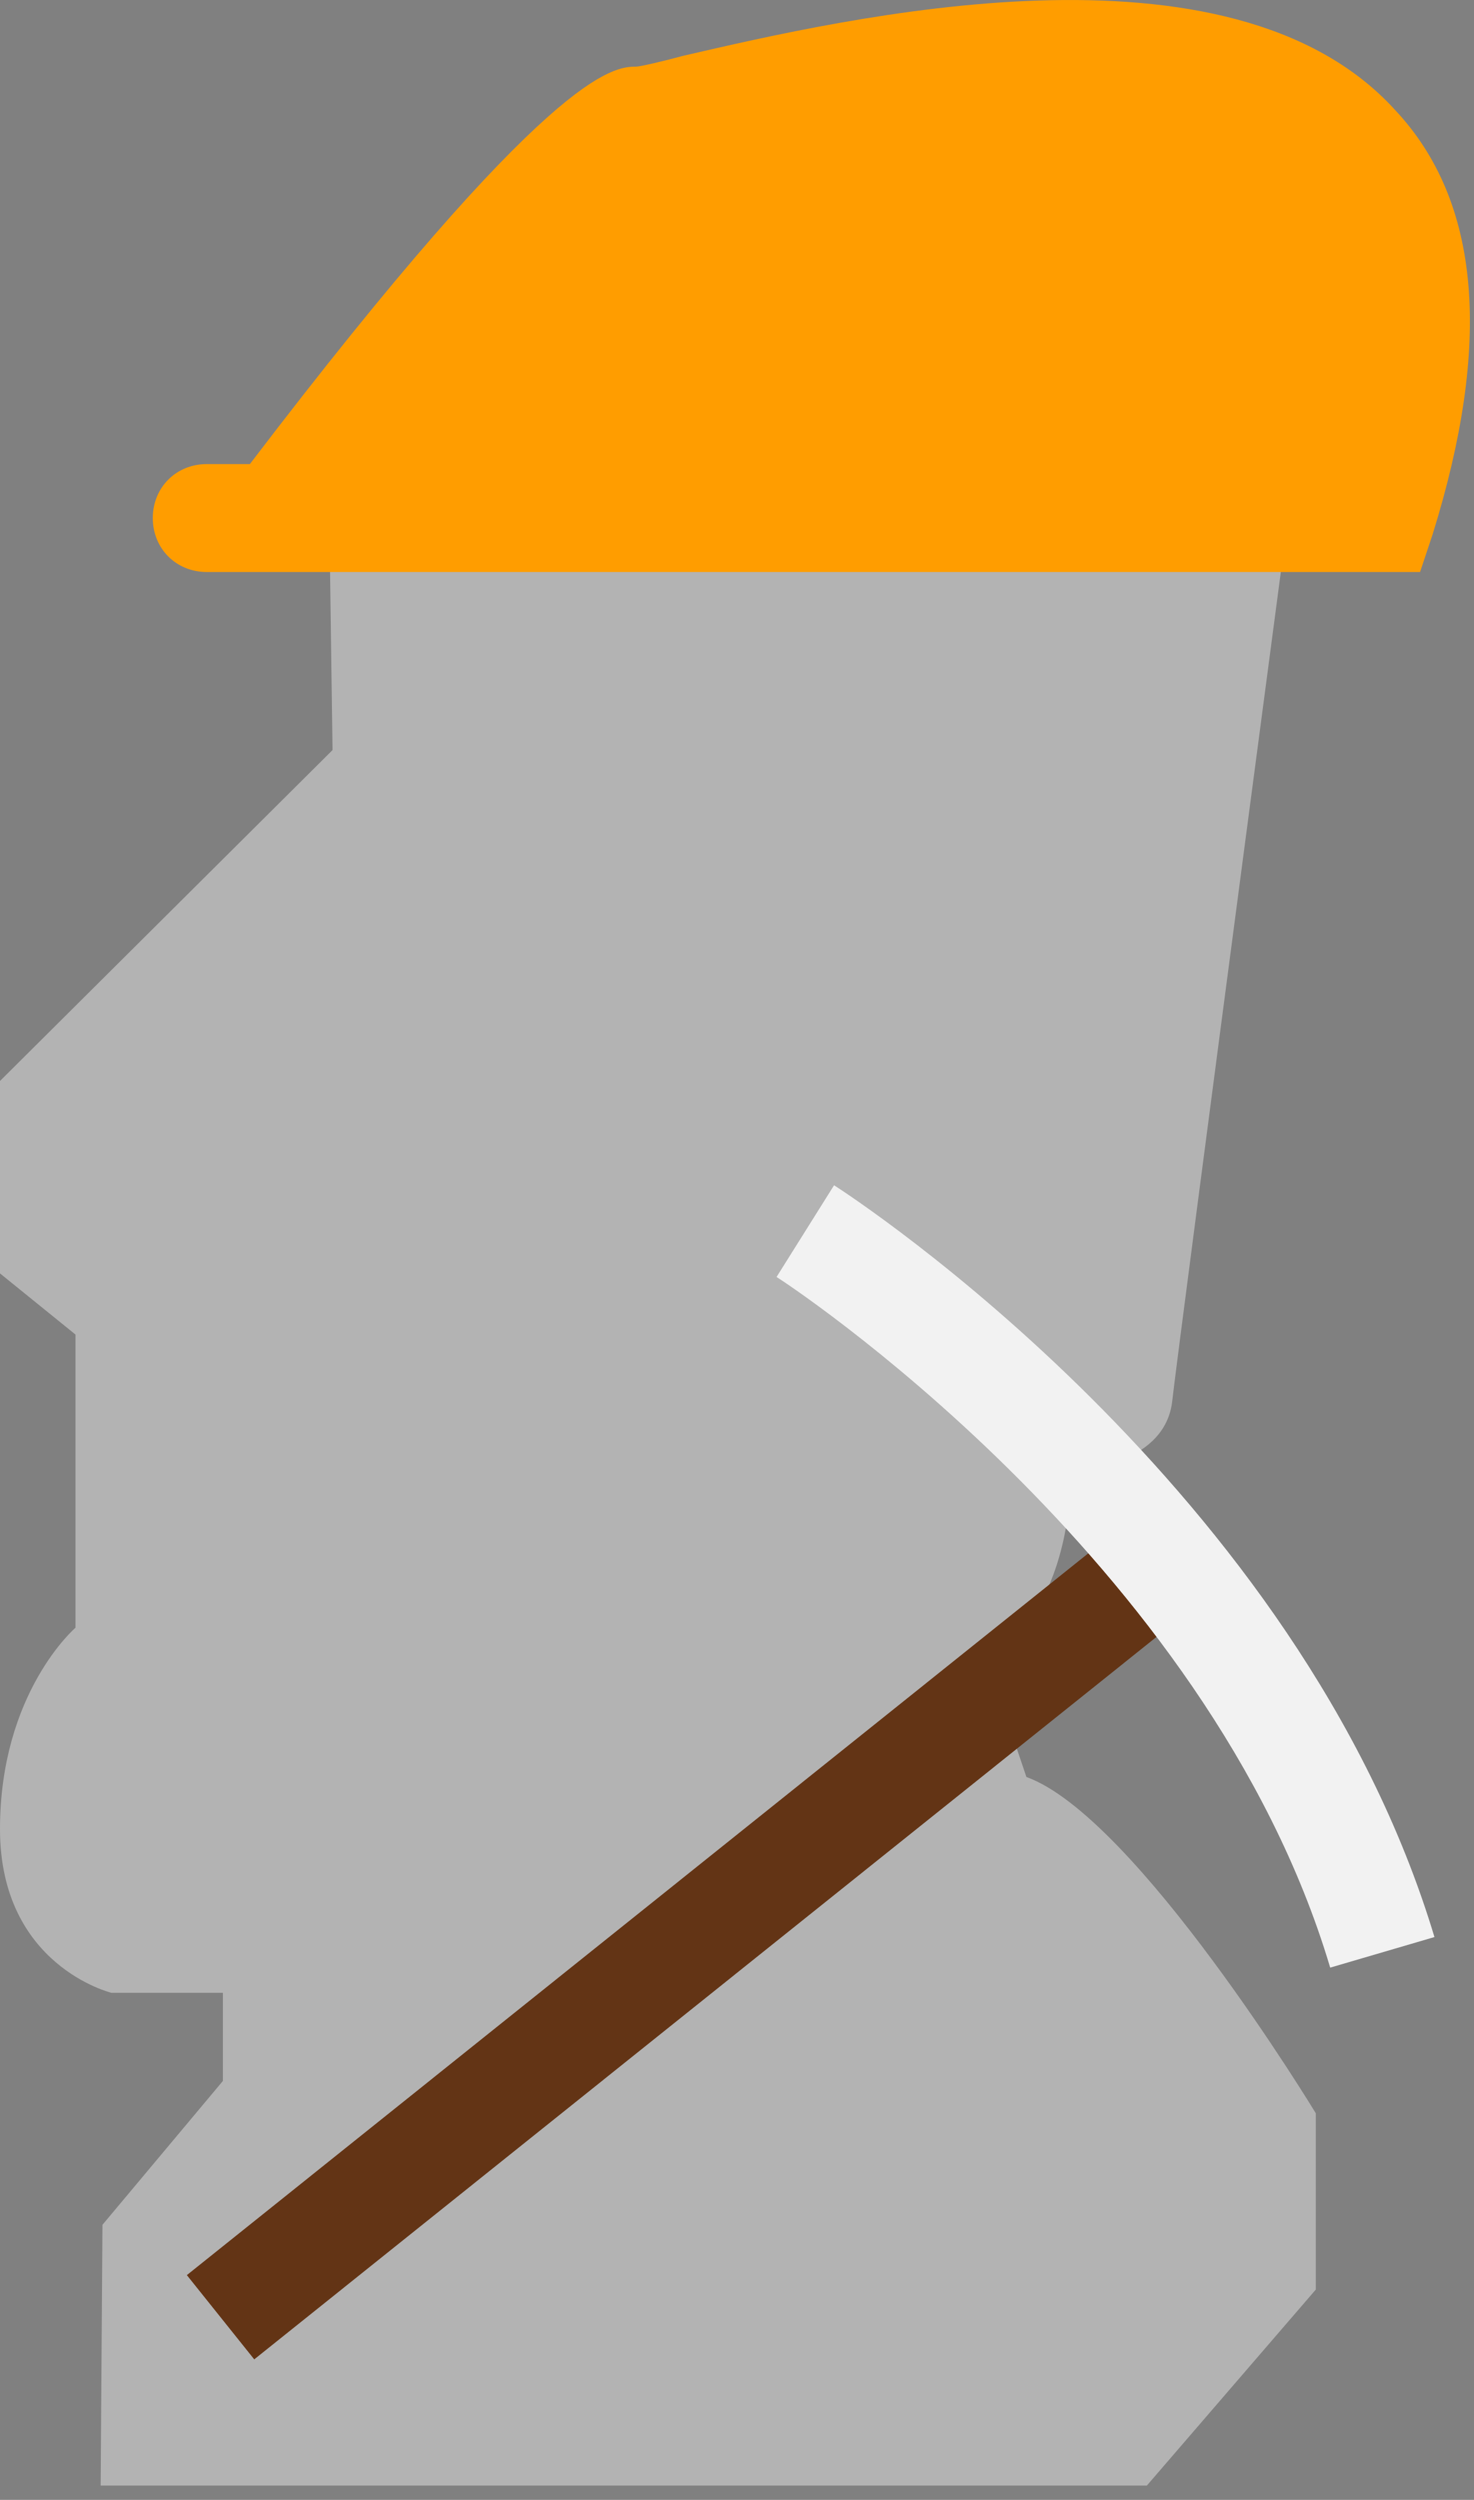 <svg width="82" height="139" viewBox="0 0 82 139" fill="none" xmlns="http://www.w3.org/2000/svg">
<rect x="0" y="0" width="82" height="139" fill="#808080" stroke="none"/>
<path d="M5.6 138.205H63.8L73.2 127.305V117.505C73.2 117.505 63.2 101.005 57.1 98.805L54.9 92.305C54.9 92.305 59.4 90.305 59.6 81.805C59.6 81.805 64.7 81.605 65.2 78.005C65.6 74.405 73.2 17.105 73.2 17.105C73.2 17.105 74.1 12.405 62.7 12.405C62.7 12.405 47.8 7.505 33.7 12.405L18.3 27.405L18.5 41.705L0 60.105V70.805L4.2 74.205V90.505C4.2 90.505 0 94.105 0 101.705C0 109.305 6.2 110.805 6.2 110.805H12.4V115.705L5.7 123.705L5.6 138.205Z" fill="#B3B3B3"/>
<path d="M77.6 6.105C68.4 -3.995 47.1 1.005 38 3.105C36.9 3.405 35.6 3.705 35.4 3.705C34.1 3.705 30.6 3.905 13.9 25.805H11.5C9.8 25.805 8.5 27.105 8.5 28.805C8.5 30.505 9.8 31.805 11.5 31.805H79L79.7 29.705C83 19.105 82.4 11.205 77.6 6.105Z" fill="#FF9D00"/>
<path d="M63.014 84.391L10.395 126.503L14.144 131.187L66.763 89.076L63.014 84.391Z" fill="#633415"/>
<path d="M43.2 71.004L46.4 65.904C47.5 66.605 72.3 82.805 79.8 107.705L74 109.405C67.2 86.605 43.4 71.105 43.2 71.004Z" fill="#F2F2F2"/>
</svg>

